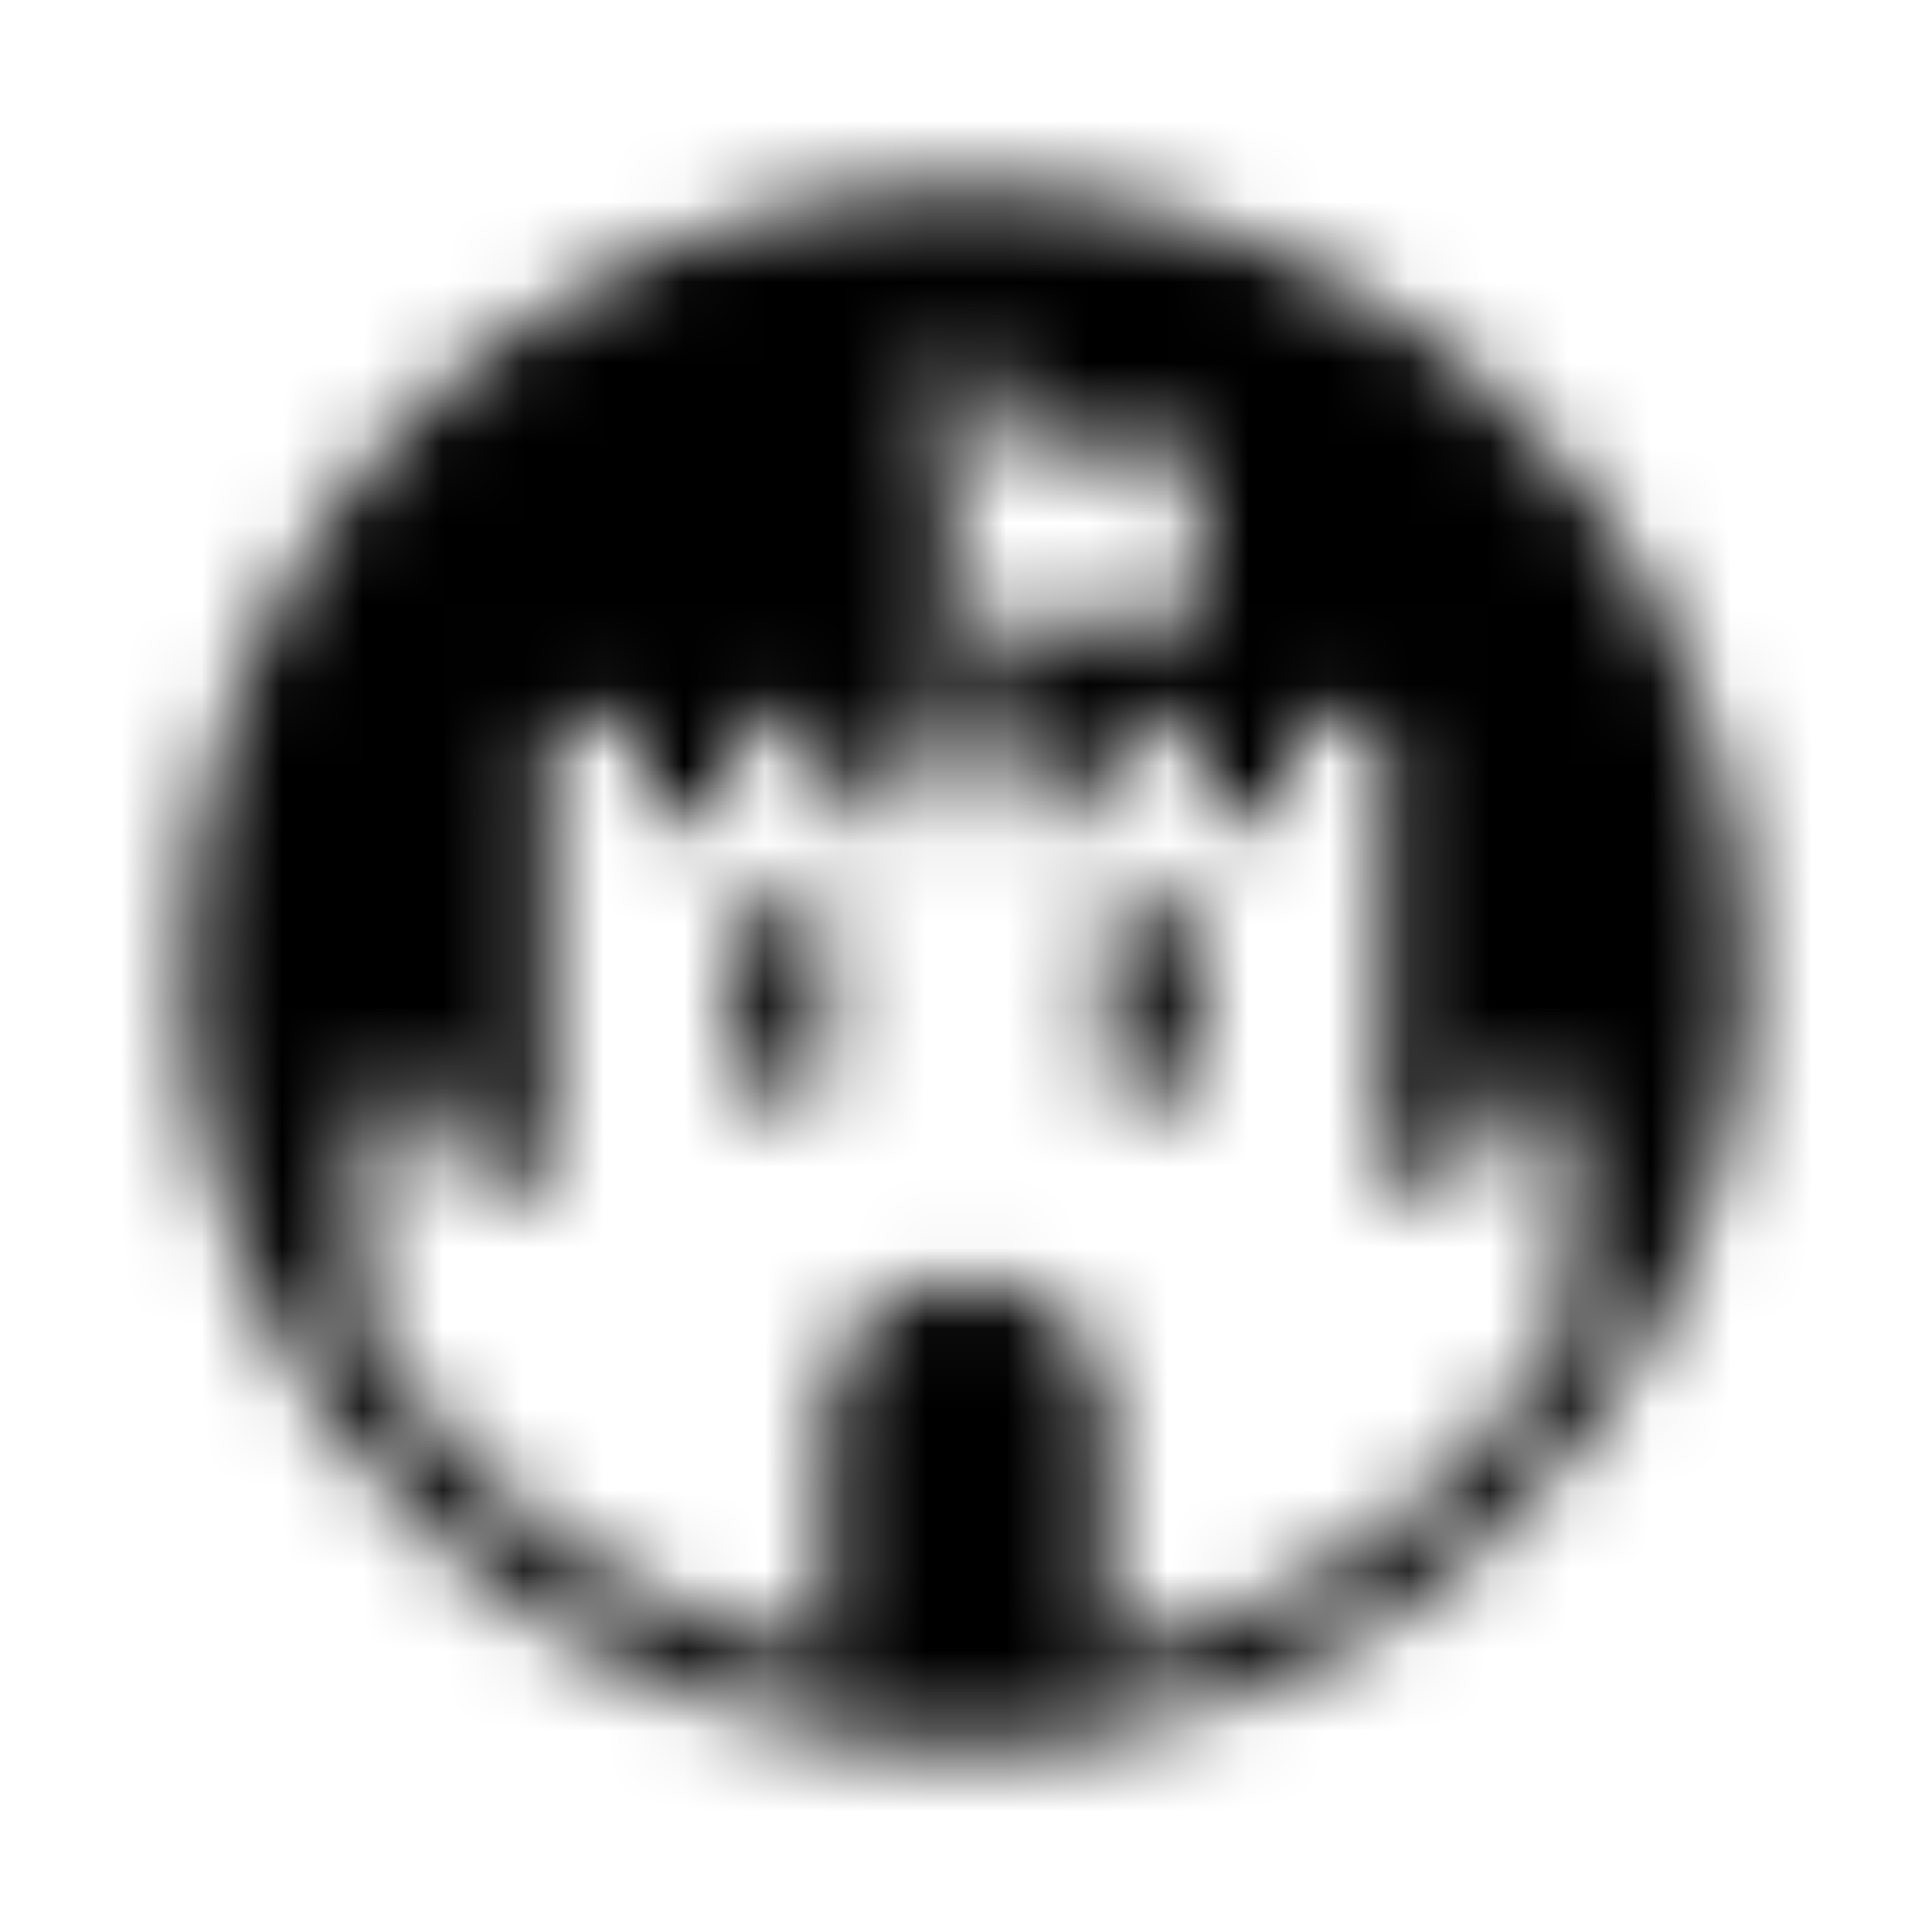 <?xml version="1.0" encoding="UTF-8"?>
<svg width="24px" height="24px" viewBox="0 0 24 24" version="1.1" xmlns="http://www.w3.org/2000/svg" xmlns:xlink="http://www.w3.org/1999/xlink">
    <!-- Generator: Sketch 52.5 (67469) - http://www.bohemiancoding.com/sketch -->
    <title>fort-awesome-alt</title>
    <desc>Created with Sketch.</desc>
    <defs>
        <path d="M10.27,11.418 L10.27,13.438 C10.27,13.52 10.207,13.582 10.125,13.582 L9.258,13.582 C9.176,13.582 9.113,13.52 9.113,13.438 L9.113,11.418 C9.113,11.336 9.176,11.273 9.258,11.273 L10.125,11.273 C10.207,11.273 10.27,11.336 10.27,11.418 Z M14.742,11.273 L13.875,11.273 C13.793,11.273 13.73,11.336 13.73,11.418 L13.73,13.438 C13.73,13.52 13.793,13.582 13.875,13.582 L14.742,13.582 C14.824,13.582 14.887,13.52 14.887,13.438 L14.887,11.418 C14.883,11.336 14.82,11.273 14.742,11.273 Z M13.605,21.555 C13.57,21.559 13.539,21.566 13.504,21.57 C13.465,21.578 13.422,21.582 13.383,21.59 C13.348,21.594 13.312,21.602 13.273,21.605 C13.234,21.609 13.195,21.617 13.156,21.621 C13.117,21.625 13.078,21.629 13.043,21.633 C13.004,21.637 12.969,21.641 12.93,21.645 C12.891,21.648 12.848,21.652 12.809,21.656 C12.773,21.66 12.738,21.664 12.703,21.664 C12.66,21.668 12.613,21.668 12.57,21.672 C12.539,21.672 12.504,21.676 12.473,21.676 C12.422,21.68 12.371,21.68 12.32,21.68 C12.293,21.68 12.266,21.684 12.238,21.684 C12.16,21.684 12.082,21.688 12.004,21.688 C11.926,21.688 11.848,21.688 11.77,21.684 C11.742,21.684 11.715,21.684 11.688,21.68 C11.637,21.68 11.586,21.676 11.535,21.676 C11.504,21.676 11.469,21.672 11.438,21.672 C11.395,21.668 11.348,21.668 11.305,21.664 C11.27,21.66 11.234,21.66 11.199,21.656 C11.16,21.652 11.117,21.648 11.078,21.645 C11.039,21.641 11.004,21.637 10.965,21.633 C10.926,21.629 10.887,21.625 10.852,21.621 C10.812,21.617 10.773,21.613 10.734,21.605 C10.699,21.602 10.664,21.594 10.625,21.59 C10.586,21.586 10.543,21.578 10.504,21.57 C10.469,21.566 10.438,21.559 10.402,21.555 C7.84,21.129 5.617,19.691 4.152,17.672 C4.145,17.664 4.141,17.652 4.133,17.645 C4.102,17.602 4.07,17.559 4.043,17.516 C4.031,17.5 4.02,17.484 4.012,17.469 C3.984,17.426 3.957,17.387 3.93,17.344 C3.918,17.324 3.906,17.309 3.895,17.289 C3.867,17.246 3.84,17.207 3.816,17.164 C3.805,17.145 3.793,17.129 3.781,17.109 C3.754,17.066 3.73,17.023 3.703,16.98 C3.695,16.965 3.684,16.949 3.676,16.934 C3.582,16.777 3.496,16.617 3.41,16.457 C3.406,16.449 3.402,16.445 3.398,16.438 C3.375,16.395 3.355,16.352 3.332,16.309 C3.32,16.285 3.309,16.266 3.301,16.242 C3.281,16.203 3.262,16.16 3.242,16.121 C3.23,16.094 3.219,16.07 3.207,16.043 C3.187,16.004 3.172,15.965 3.152,15.926 L3.117,15.844 C3.102,15.805 3.082,15.766 3.066,15.727 C3.055,15.699 3.043,15.668 3.031,15.641 L2.984,15.523 C2.973,15.492 2.961,15.465 2.949,15.434 C2.934,15.395 2.918,15.355 2.906,15.316 C2.895,15.281 2.883,15.246 2.867,15.207 C2.844,15.145 2.824,15.078 2.801,15.016 C2.789,14.98 2.777,14.945 2.766,14.906 C2.754,14.871 2.746,14.836 2.734,14.801 C2.723,14.766 2.711,14.727 2.703,14.691 C2.691,14.656 2.684,14.621 2.672,14.586 C2.66,14.547 2.652,14.512 2.641,14.473 C2.633,14.438 2.621,14.402 2.613,14.367 C2.602,14.328 2.594,14.289 2.586,14.25 C2.578,14.215 2.57,14.184 2.562,14.148 C2.555,14.105 2.543,14.062 2.535,14.023 C2.527,13.992 2.523,13.961 2.516,13.93 C2.504,13.879 2.496,13.824 2.484,13.773 C2.48,13.75 2.477,13.73 2.473,13.707 L2.437,13.484 C2.434,13.461 2.43,13.434 2.426,13.41 C2.418,13.359 2.41,13.309 2.406,13.258 C2.402,13.227 2.398,13.199 2.395,13.168 C2.391,13.121 2.383,13.074 2.379,13.027 C2.375,12.996 2.371,12.965 2.371,12.934 C2.367,12.887 2.363,12.84 2.359,12.797 C2.355,12.766 2.355,12.734 2.352,12.703 C2.348,12.656 2.344,12.609 2.344,12.559 C2.344,12.527 2.34,12.5 2.34,12.469 C2.336,12.418 2.336,12.363 2.332,12.312 C2.332,12.285 2.332,12.262 2.328,12.234 C2.328,12.156 2.324,12.078 2.324,12 C2.324,9.91 2.984,7.977 4.113,6.391 C4.203,6.266 4.297,6.141 4.391,6.02 C4.582,5.777 4.785,5.539 5,5.316 C5.105,5.203 5.215,5.094 5.328,4.988 C5.441,4.883 5.555,4.777 5.672,4.676 C5.848,4.523 6.027,4.379 6.215,4.238 C6.277,4.191 6.34,4.145 6.402,4.102 C7.469,3.336 8.707,2.785 10.047,2.508 C10.676,2.379 11.332,2.312 12,2.312 C12.668,2.312 13.32,2.379 13.953,2.508 C15.293,2.781 16.531,3.332 17.609,4.098 C17.672,4.145 17.734,4.187 17.797,4.234 C17.984,4.375 18.164,4.52 18.34,4.672 C18.809,5.078 19.238,5.527 19.621,6.016 C19.719,6.137 19.809,6.262 19.898,6.387 C21.027,7.977 21.688,9.91 21.688,12 C21.688,12.078 21.688,12.156 21.684,12.234 C21.684,12.262 21.684,12.285 21.68,12.312 C21.68,12.363 21.676,12.418 21.672,12.469 C21.672,12.5 21.668,12.527 21.668,12.559 C21.664,12.605 21.664,12.652 21.66,12.586 C21.656,12.617 21.656,12.648 21.652,12.68 C21.648,12.727 21.645,12.773 21.641,12.816 C21.637,12.848 21.633,12.879 21.633,12.91 C21.629,12.957 21.621,13.004 21.617,13.051 C21.613,13.082 21.609,13.109 21.605,13.141 C21.598,13.191 21.59,13.242 21.586,13.293 C21.582,13.316 21.578,13.344 21.574,13.367 L21.539,13.59 C21.535,13.613 21.531,13.633 21.527,13.656 C21.52,13.707 21.508,13.762 21.496,13.812 C21.488,13.844 21.484,13.875 21.477,13.906 C21.469,13.949 21.457,13.992 21.449,14.031 C21.441,14.066 21.434,14.098 21.426,14.133 C21.418,14.172 21.406,14.211 21.398,14.25 C21.391,14.285 21.379,14.32 21.371,14.355 C21.359,14.395 21.352,14.43 21.34,14.469 C21.332,14.504 21.32,14.539 21.309,14.574 C21.297,14.609 21.285,14.648 21.277,14.684 C21.266,14.719 21.258,14.754 21.246,14.789 C21.234,14.824 21.223,14.859 21.211,14.898 C21.191,14.961 21.168,15.027 21.145,15.09 C21.133,15.125 21.121,15.16 21.105,15.199 C21.09,15.238 21.078,15.277 21.062,15.316 C21.051,15.348 21.039,15.375 21.027,15.406 L20.98,15.523 C20.969,15.551 20.957,15.582 20.945,15.609 C20.93,15.648 20.914,15.688 20.895,15.727 L20.859,15.809 C20.844,15.848 20.824,15.887 20.805,15.926 C20.793,15.953 20.781,15.977 20.77,16.004 C20.75,16.043 20.73,16.086 20.711,16.125 C20.699,16.148 20.688,16.168 20.68,16.191 C20.656,16.234 20.637,16.277 20.613,16.32 C20.609,16.328 20.605,16.332 20.602,16.34 C20.516,16.5 20.43,16.66 20.336,16.816 C20.328,16.832 20.316,16.848 20.309,16.863 C20.281,16.906 20.258,16.949 20.23,16.992 C20.219,17.012 20.207,17.027 20.195,17.047 C20.168,17.09 20.141,17.129 20.117,17.172 C20.105,17.191 20.094,17.207 20.082,17.227 C20.055,17.27 20.027,17.309 20,17.352 C19.988,17.367 19.977,17.383 19.969,17.398 C19.938,17.441 19.91,17.484 19.879,17.527 C19.871,17.535 19.867,17.547 19.859,17.555 C18.391,19.691 16.168,21.125 13.605,21.555 Z M18.188,18.188 C18.695,17.68 19.133,17.117 19.5,16.512 L19.5,13.727 C19.5,13.645 19.438,13.582 19.355,13.582 L18.488,13.582 C18.406,13.582 18.344,13.645 18.344,13.727 L18.344,14.734 L17.191,14.734 L17.191,9.109 C17.191,9.027 17.129,8.965 17.047,8.965 L16.184,8.965 C16.102,8.965 16.039,9.027 16.039,9.109 L16.039,10.121 L14.887,10.121 L14.887,9.109 C14.887,9.027 14.824,8.965 14.742,8.965 L13.875,8.965 C13.793,8.965 13.73,9.027 13.73,9.109 L13.73,10.121 L12.578,10.121 L12.578,9.109 C12.578,8.922 12.324,8.965 12.207,8.965 L12.207,7.766 C12.469,7.703 12.746,7.656 13.02,7.656 C13.363,7.656 13.676,7.793 14.012,7.793 C14.156,7.793 14.887,7.758 14.887,7.539 L14.887,5.648 C14.887,5.566 14.824,5.504 14.742,5.504 C14.578,5.504 14.266,5.641 13.984,5.641 C13.676,5.641 13.324,5.504 12.957,5.504 C12.703,5.504 12.453,5.539 12.207,5.594 L12.207,5.441 C12.379,5.359 12.496,5.18 12.496,4.992 C12.496,4.336 11.504,4.336 11.504,4.992 C11.504,5.18 11.621,5.363 11.793,5.441 L11.793,8.965 C11.676,8.965 11.422,8.922 11.422,9.109 L11.422,10.121 L10.27,10.121 L10.27,9.109 C10.27,9.027 10.207,8.965 10.125,8.965 L9.258,8.965 C9.176,8.965 9.113,9.027 9.113,9.109 L9.113,10.121 L7.961,10.121 L7.961,9.109 C7.961,9.027 7.898,8.965 7.816,8.965 L6.953,8.965 C6.871,8.965 6.809,9.027 6.809,9.109 L6.809,14.734 L5.652,14.734 L5.652,13.727 C5.652,13.645 5.59,13.582 5.508,13.582 L4.645,13.582 C4.562,13.582 4.5,13.645 4.5,13.727 L4.5,16.512 C4.867,17.117 5.305,17.68 5.812,18.188 C6.617,18.992 7.551,19.621 8.594,20.062 C9.137,20.293 9.695,20.465 10.27,20.578 L10.27,17.617 C10.27,15.328 13.73,15.328 13.73,17.617 L13.73,20.578 C14.305,20.465 14.863,20.289 15.406,20.062 C16.449,19.621 17.383,18.992 18.188,18.188 Z" id="path-1"></path>
    </defs>
    <g id="fort-awesome-alt" stroke="none" stroke-width="1" fill="none" fill-rule="evenodd">
        <mask id="mask-2" fill="white">
            <use xlink:href="#path-1"></use>
        </mask>
        <g fill-rule="nonzero"></g>
        <g id="🎨-color" mask="url(#mask-2)" fill="#000000">
            <rect id="🎨-Color" x="0" y="0" width="24" height="24"></rect>
        </g>
    </g>
</svg>